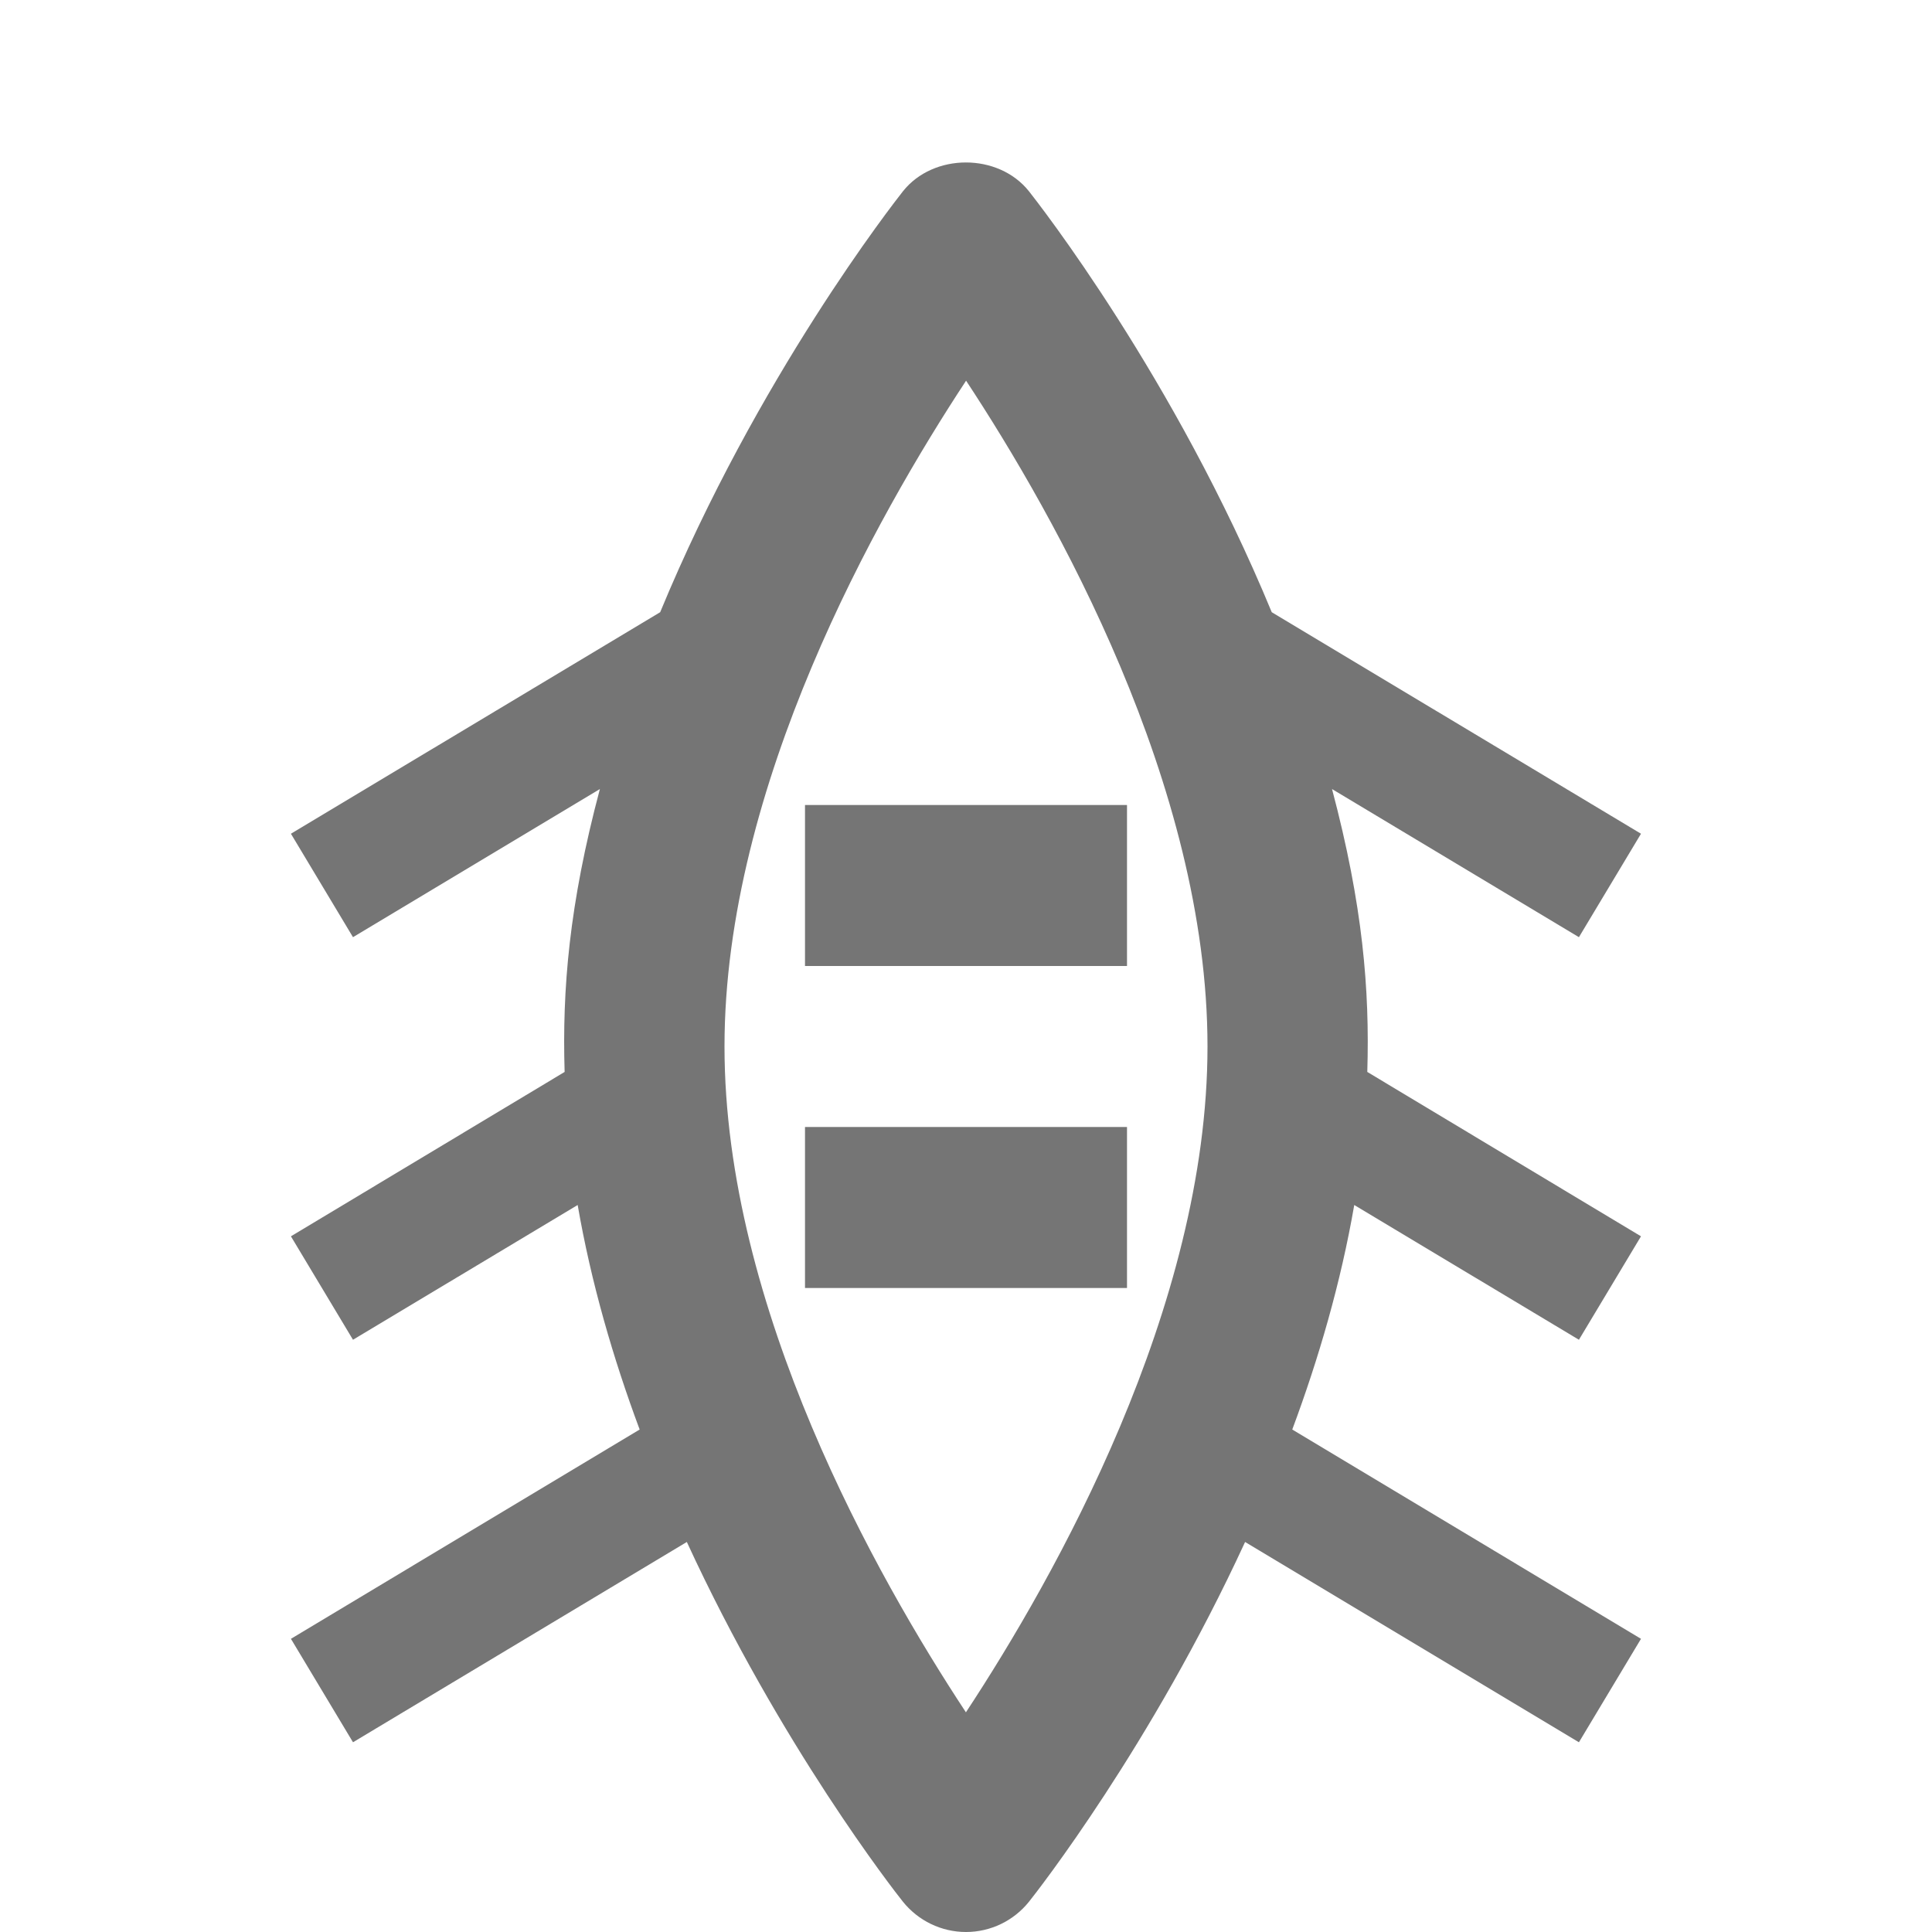 <?xml version="1.0" encoding="iso-8859-1"?>
<!-- Generator: Adobe Illustrator 16.0.0, SVG Export Plug-In . SVG Version: 6.00 Build 0)  -->
<!DOCTYPE svg PUBLIC "-//W3C//DTD SVG 1.1//EN" "http://www.w3.org/Graphics/SVG/1.1/DTD/svg11.dtd">
<svg version="1.1" xmlns="http://www.w3.org/2000/svg" xmlns:xlink="http://www.w3.org/1999/xlink" x="0px" y="0px" width="24px"
	 height="24px" viewBox="0 0 24 24" style="enable-background:new 0 0 24 24;" xml:space="preserve">
<g id="Frame_-_24px">
	<rect x="0.001" style="fill:none;" width="24" height="24.002"/>
</g>
<g id="Line_Icons">
	<g>
		<path style="fill:#757575;" d="M19.614,16.643l0.771-1.285l-3.4-2.042c0.031-1.022-0.055-2.07-0.438-3.514l3.067,1.84l0.771-1.285
			l-4.587-2.752c-1.207-2.922-2.906-5.089-3.016-5.229c-0.38-0.477-1.186-0.477-1.565,0c-0.11,0.14-1.809,2.307-3.016,5.229
			l-4.587,2.752l0.771,1.285l3.067-1.84c-0.383,1.438-0.469,2.49-0.438,3.514l-3.4,2.042l0.771,1.285l2.791-1.674
			c0.167,0.965,0.441,1.906,0.77,2.789l-4.332,2.6l0.771,1.285l4.147-2.488c1.165,2.529,2.583,4.342,2.684,4.468
			C11.407,23.861,11.695,24,12,24s0.593-0.139,0.783-0.377c0.101-0.126,1.519-1.939,2.684-4.468l4.147,2.488l0.771-1.285l-4.332-2.6
			c0.329-0.883,0.603-1.824,0.77-2.789L19.614,16.643z M11.999,21.271C10.891,19.59,9,16.246,9,13c0-3.237,1.893-6.588,3.001-8.271
			C13.109,6.411,15,9.754,15,13C15,16.237,13.107,19.588,11.999,21.271z"/>
		<rect x="10" y="10" style="fill:#757575;" width="4" height="2"/>
		<rect x="10" y="14" style="fill:#757575;" width="4" height="2"/>
	</g>
</g>
</svg>
